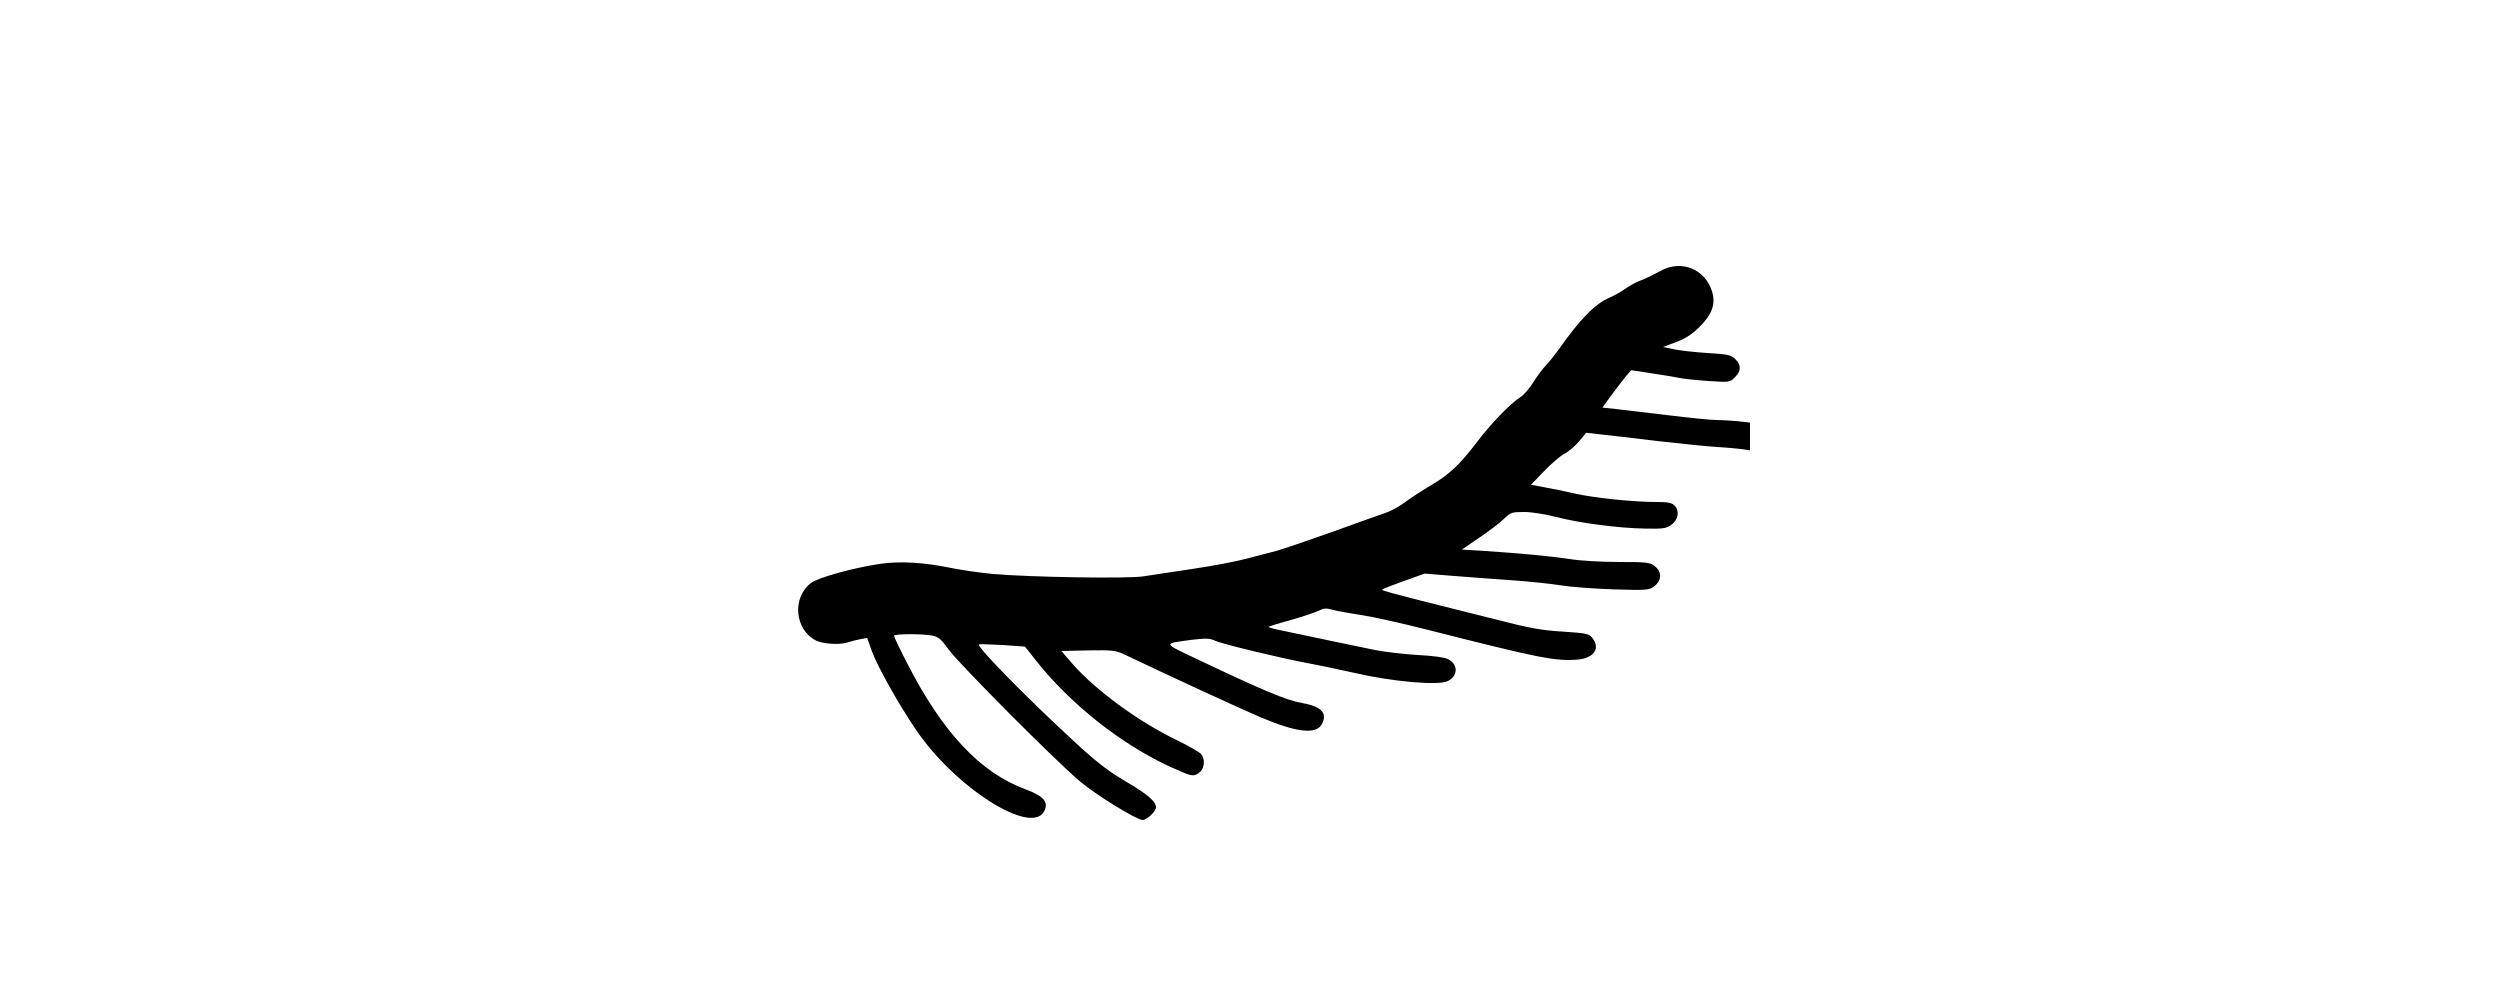 <?xml version="1.0" standalone="no"?>
<!DOCTYPE svg PUBLIC "-//W3C//DTD SVG 20010904//EN"
 "http://www.w3.org/TR/2001/REC-SVG-20010904/DTD/svg10.dtd">
<svg version="1.0" xmlns="http://www.w3.org/2000/svg"
 width="500px" height="200px" viewBox="0 0 500 500"
 preserveAspectRatio="xMidYMid meet">

<g transform="translate(0,500) scale(0.1,-0.1)"
fill="#000000" stroke="none">
<path d="M4550 3644 c-25 -14 -66 -34 -91 -44 -26 -9 -62 -29 -80 -42 -19 -14
-55 -35 -81 -46 -74 -32 -146 -106 -255 -260 -17 -24 -45 -59 -61 -76 -17 -17
-46 -56 -65 -87 -20 -31 -48 -64 -64 -74 -54 -35 -146 -131 -218 -225 -89
-117 -140 -164 -236 -220 -41 -24 -97 -61 -125 -82 -28 -21 -71 -44 -95 -52
-24 -8 -145 -51 -269 -96 -124 -44 -250 -87 -280 -95 -30 -8 -98 -25 -150 -39
-52 -14 -174 -37 -270 -51 -96 -14 -206 -31 -245 -37 -81 -12 -565 -4 -749 12
-66 6 -162 20 -215 31 -132 27 -252 34 -348 20 -133 -19 -313 -69 -348 -96
-97 -74 -81 -237 28 -289 38 -17 121 -21 159 -7 13 4 39 11 59 15 l35 6 23
-65 c27 -75 136 -270 223 -397 196 -287 571 -525 638 -406 25 46 0 77 -89 110
-230 84 -419 286 -598 637 -35 68 -63 127 -63 132 0 10 138 11 192 1 30 -6 44
-18 83 -72 52 -71 536 -558 656 -658 81 -68 283 -192 312 -192 21 0 67 43 67
63 0 29 -42 66 -147 127 -124 74 -171 114 -426 357 -177 171 -321 322 -313
331 3 2 55 0 118 -3 l113 -8 52 -66 c173 -220 428 -422 676 -536 103 -46 110
-48 135 -34 34 18 42 71 16 100 -9 10 -64 41 -121 69 -188 90 -404 248 -521
381 l-55 64 133 3 c120 2 138 0 179 -19 239 -114 580 -271 683 -315 178 -76
279 -88 307 -35 30 55 -2 89 -99 106 -77 13 -198 64 -524 219 -175 83 -174 77
-27 97 70 8 90 8 115 -4 35 -17 340 -90 461 -112 44 -8 150 -30 235 -49 194
-45 424 -65 470 -41 51 26 51 83 1 109 -16 9 -76 17 -152 21 -68 4 -164 15
-214 25 -78 16 -319 66 -483 101 -30 6 -52 13 -49 15 2 2 52 18 111 34 60 17
122 38 139 46 24 13 38 14 66 6 20 -6 86 -18 146 -27 61 -9 207 -42 325 -72
567 -144 646 -160 758 -151 82 7 116 57 73 109 -16 21 -30 23 -147 31 -104 6
-166 17 -324 58 -107 27 -282 71 -387 97 -106 27 -193 50 -193 54 0 3 48 22
107 43 l106 38 136 -11 c75 -6 208 -16 296 -22 88 -6 201 -18 250 -26 50 -8
169 -17 265 -20 168 -5 176 -4 203 17 36 29 37 71 1 99 -24 19 -40 21 -180 21
-86 0 -195 6 -247 15 -92 14 -242 28 -435 41 l-103 6 88 60 c49 33 104 75 123
94 33 32 40 34 101 34 37 0 105 -11 160 -25 115 -30 310 -56 446 -58 89 -2
105 1 130 19 34 25 42 68 17 95 -14 15 -31 19 -91 19 -118 0 -310 20 -408 42
-49 11 -119 26 -155 32 l-65 12 65 68 c36 37 82 77 102 87 20 10 53 38 73 62
l36 43 72 -8 c40 -4 167 -19 282 -33 116 -13 251 -27 300 -30 50 -3 107 -8
128 -11 l37 -6 0 70 0 69 -61 7 c-34 3 -83 6 -109 6 -26 0 -134 11 -241 24
-107 13 -224 27 -261 31 l-66 7 42 58 c24 32 56 74 72 94 l30 35 98 -15 c53
-8 116 -18 139 -23 23 -5 90 -12 149 -16 106 -7 107 -7 133 19 31 31 32 60 2
90 -21 21 -37 25 -141 31 -65 4 -141 13 -169 19 l-52 11 64 24 c45 16 79 38
116 74 65 63 84 116 66 177 -34 116 -156 164 -261 104z"/>
</g>
</svg>
